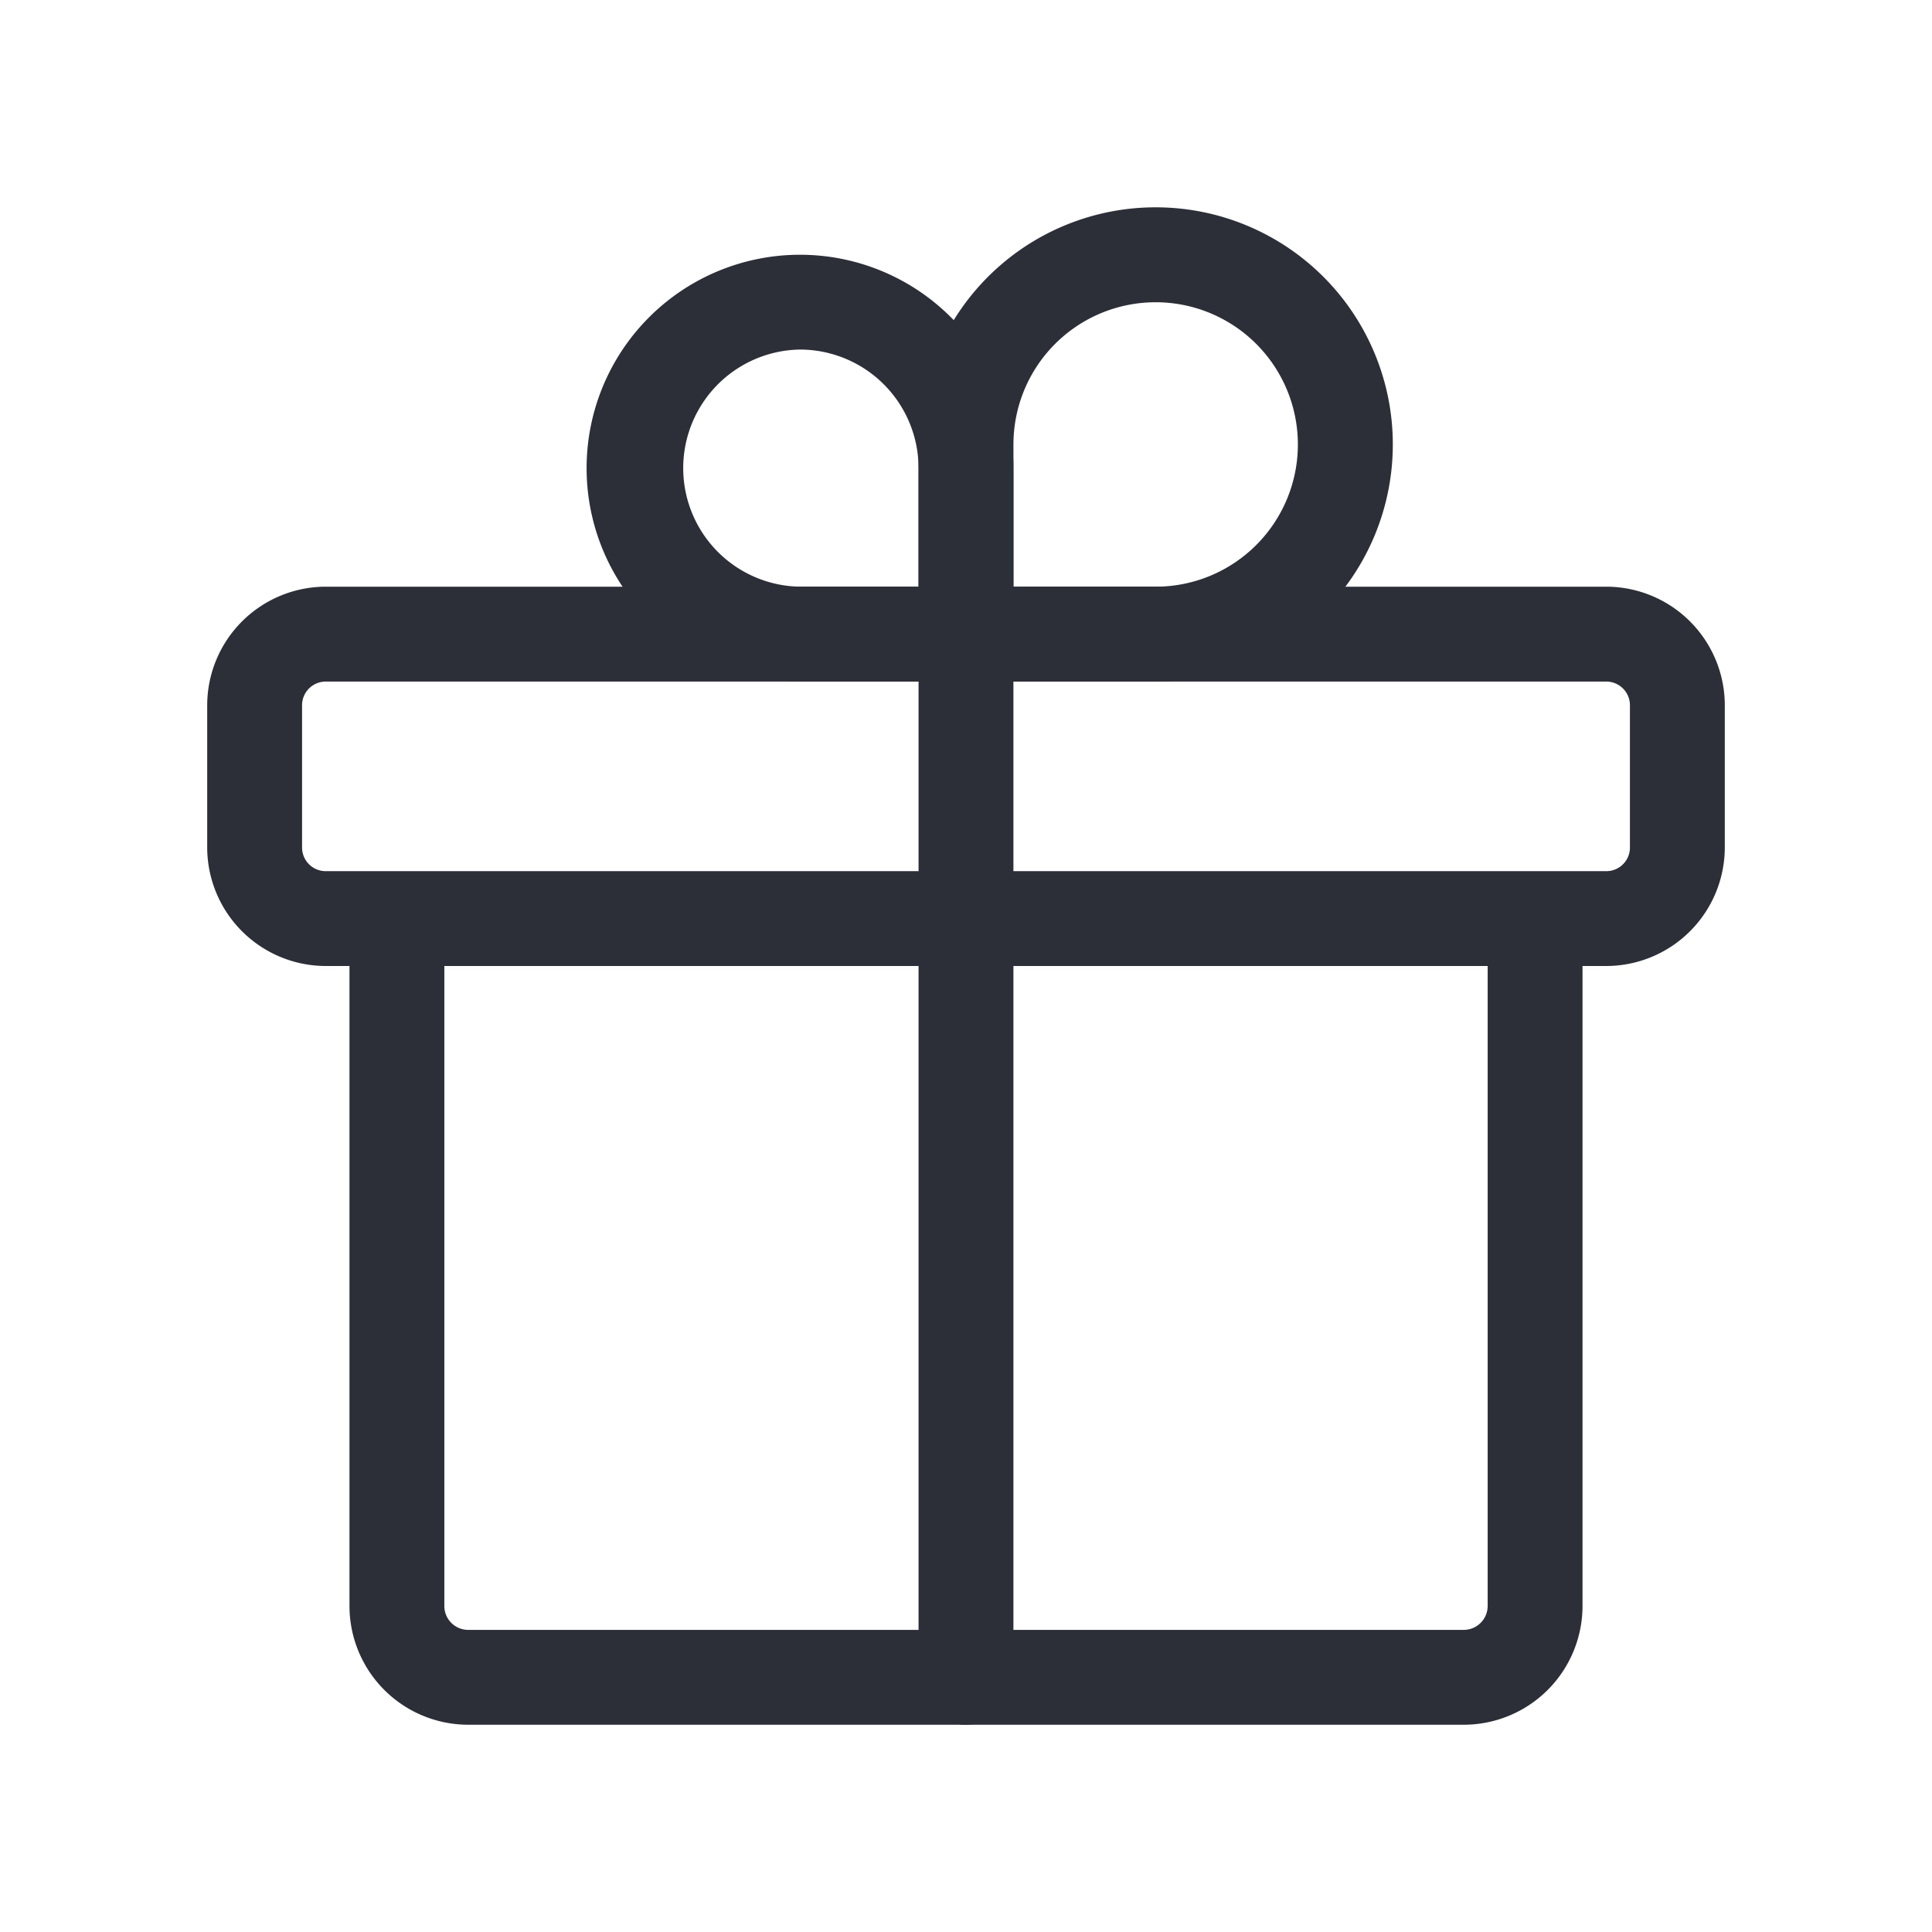 <svg id="Layer_1" data-name="Layer 1" xmlns="http://www.w3.org/2000/svg" viewBox="0 0 720 720"><defs><style>.cls-1{fill:#2c2e38;}</style></defs><title>Artboard 1</title><path class="cls-1" d="M298.14,130.27a44.19,44.19,0,0,0,0,88.37h44.18V174.46A44.24,44.24,0,0,0,298.14,130.27ZM360,254H298.14a79.53,79.53,0,1,1,79.53-79.53v61.86A17.67,17.67,0,0,1,360,254Z"/><path class="cls-1" d="M377.68,218.64h53a53,53,0,1,0-53-53Zm53,35.35H360a17.69,17.69,0,0,1-17.68-17.68v-70.7A88.37,88.37,0,1,1,430.7,254Z"/><path class="cls-1" d="M545.52,642.76H174.46a44.3,44.3,0,0,1-44.22-44.24V342.29a17.68,17.68,0,0,1,35.35,0V598.54a8.9,8.9,0,0,0,8.87,8.87H545.52a8.93,8.93,0,0,0,8.89-8.9V342.29a17.68,17.68,0,0,1,35.35,0V598.51A44.3,44.3,0,0,1,545.52,642.76Z"/><path class="cls-1" d="M121.4,254a8.82,8.82,0,0,0-8.83,8.83v53a8.82,8.82,0,0,0,8.83,8.83H598.63a8.81,8.81,0,0,0,8.8-8.83v-53a8.83,8.83,0,0,0-8.8-8.83ZM598.63,360H121.4a44.24,44.24,0,0,1-44.18-44.18v-53a44.24,44.24,0,0,1,44.18-44.18H598.63a44.23,44.23,0,0,1,44.15,44.18v53A44.23,44.23,0,0,1,598.63,360Z"/><path class="cls-1" d="M360,642.76a17.67,17.67,0,0,1-17.68-17.68V236.31a17.68,17.68,0,1,1,35.35,0V625.08A17.69,17.69,0,0,1,360,642.76Z"/></svg>